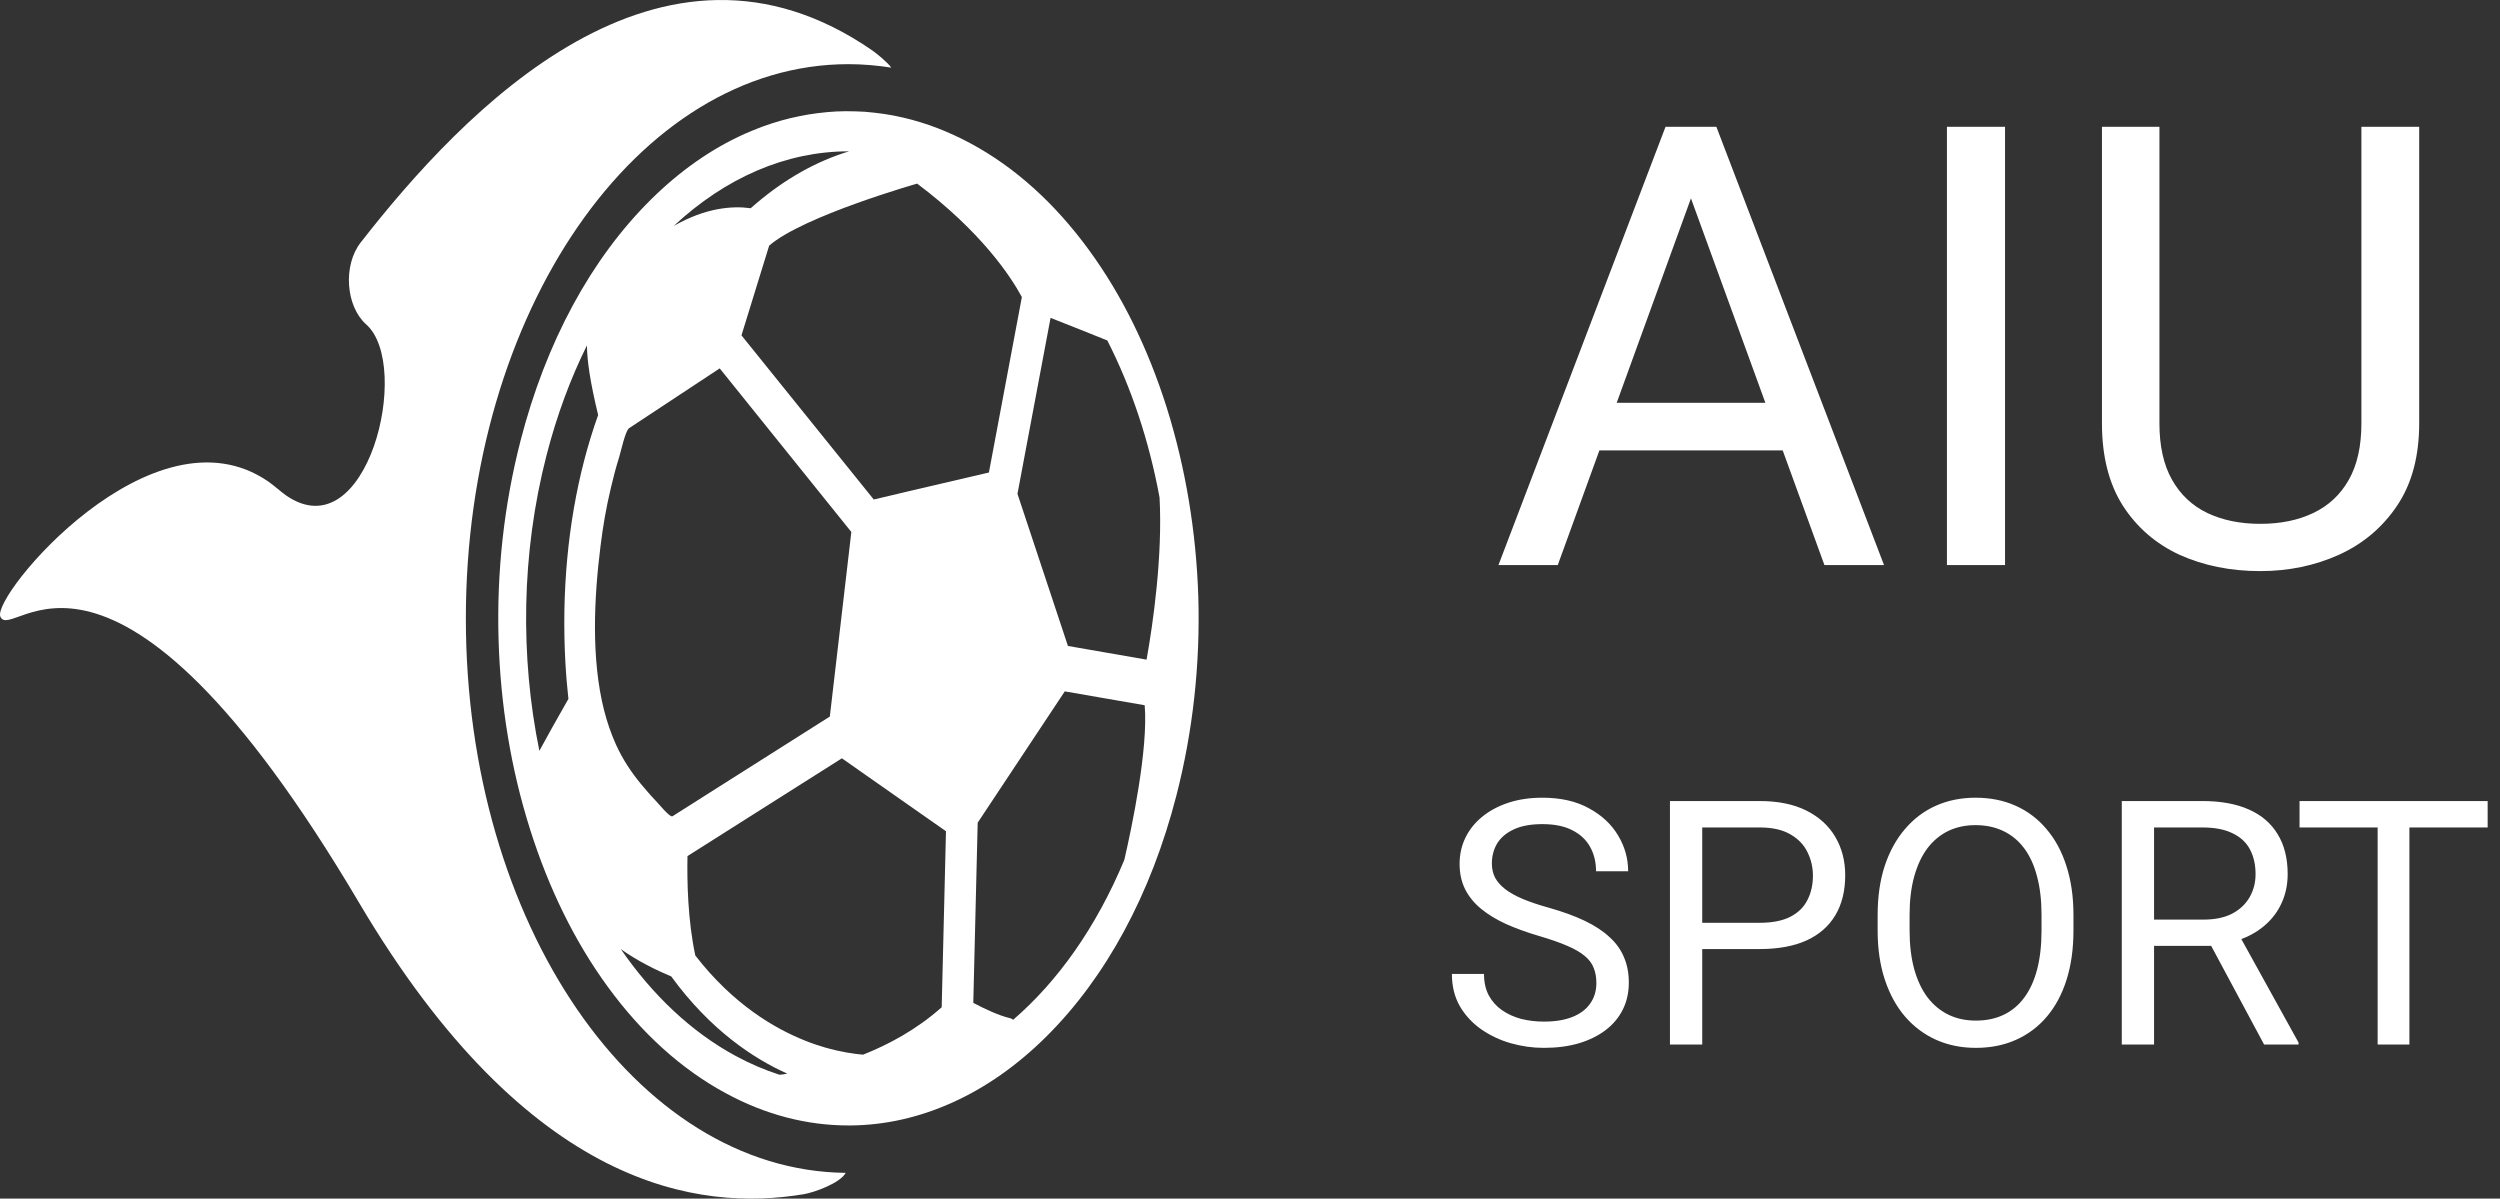 <svg width="146" height="70" viewBox="0 0 146 70" fill="none" xmlns="http://www.w3.org/2000/svg">
<rect x="0" y="0" width="146" height="70" fill="#333333" stroke="none"/>
<path d="M27.206 36.126C27.206 18.243 37.209 3.747 49.549 3.747C50.395 3.747 51.225 3.821 52.048 3.949C51.879 3.683 51.196 3.118 50.96 2.959C38.569 -5.626 27.081 6.441 21.062 14.164C20.019 15.505 20.195 17.891 21.386 18.946C24.09 21.342 21.437 32.196 16.711 28.936C16.417 28.734 15.961 28.319 15.66 28.116C8.921 23.483 -0.494 34.795 0.02 36.009C0.726 37.67 6.4 28.063 20.996 52.763C30.911 69.517 40.877 70.753 46.94 69.741C47.543 69.645 49.072 69.091 49.388 68.495C37.121 68.367 27.206 53.924 27.206 36.126Z" fill="white"/>
<path d="M68.144 23.824C67.041 20.331 65.513 17.221 63.587 14.59C61.595 11.863 59.28 9.775 56.693 8.38C55.407 7.688 54.084 7.177 52.746 6.868C52.379 6.782 52.004 6.708 51.637 6.655C51.262 6.601 50.887 6.559 50.512 6.527C50.137 6.506 49.762 6.495 49.395 6.495C49.028 6.495 48.66 6.516 48.3 6.548C47.932 6.58 47.572 6.633 47.205 6.687C46.845 6.751 46.477 6.825 46.117 6.91C45.757 6.996 45.397 7.102 45.037 7.219C44.677 7.336 44.324 7.464 43.971 7.613C43.809 7.677 43.655 7.752 43.493 7.816C41.546 8.689 39.708 9.978 38.018 11.65C34.519 15.112 31.881 19.979 30.396 25.752C29.433 29.501 29 33.399 29.117 37.372C29.228 41.196 29.845 44.913 30.948 48.407C32.05 51.901 33.579 55.011 35.504 57.641C37.496 60.368 39.811 62.456 42.398 63.851C44.699 65.097 47.109 65.726 49.542 65.726C49.601 65.726 49.652 65.726 49.711 65.726C51.71 65.704 53.687 65.257 55.605 64.394C57.553 63.521 59.391 62.232 61.081 60.56C64.579 57.098 67.218 52.231 68.702 46.458C69.665 42.709 70.099 38.8 69.981 34.837C69.856 31.035 69.239 27.328 68.144 23.824ZM49.549 8.838C49.564 8.838 49.579 8.838 49.586 8.838C47.712 9.403 45.874 10.425 44.147 11.895C44.044 11.98 43.942 12.076 43.839 12.161C42.766 12.012 41.215 12.129 39.348 13.194C42.361 10.383 45.904 8.838 49.549 8.838ZM31.499 43.848C30.381 38.374 30.433 32.345 31.918 26.583C32.52 24.25 33.321 22.099 34.277 20.171C34.291 21.087 34.453 22.248 34.931 24.239C33.711 27.648 33.035 31.535 32.961 35.636C32.924 37.841 33.064 39.652 33.196 40.813C32.557 41.92 31.866 43.177 31.499 43.848ZM35.276 41.473C34.519 38.469 34.688 34.933 35.071 31.887C35.21 30.737 35.409 29.608 35.673 28.5C35.813 27.893 35.975 27.286 36.158 26.7C36.261 26.37 36.519 25.156 36.739 25.006L42.031 21.513L49.718 31.067L48.462 41.846L39.267 47.672C39.113 47.746 38.437 46.905 38.297 46.767C37.988 46.447 37.702 46.106 37.415 45.766C36.864 45.094 36.371 44.359 35.974 43.486C35.681 42.836 35.453 42.165 35.276 41.473ZM45.522 62.765C44.662 62.488 43.809 62.126 42.964 61.667C40.362 60.262 38.099 58.099 36.254 55.426C37.239 56.129 38.312 56.651 39.201 57.024C41.472 60.144 44 61.817 45.977 62.701C45.801 62.743 45.654 62.754 45.522 62.765ZM54.995 58.824C53.533 60.123 51.908 60.996 50.402 61.593C49.902 61.55 49.116 61.444 48.16 61.167C47.793 61.06 47.403 60.933 46.992 60.762C45.228 60.059 42.802 58.643 40.605 55.799C40.164 53.722 40.12 51.464 40.149 49.994L49.167 44.285L50.578 45.275L55.245 48.545L54.995 58.824ZM53.099 28.681L51.027 29.171L43.302 19.585L44.919 14.345C46.903 12.619 53.562 10.723 53.562 10.723C57.303 13.535 59.016 16.124 59.677 17.348L57.752 27.595L53.099 28.681ZM65.66 50.218C64.028 54.137 61.779 57.311 59.163 59.559C59.133 59.516 59.074 59.484 58.993 59.463C58.339 59.314 57.487 58.909 56.84 58.568L57.097 48.045L62.183 40.376L66.85 41.186C67.063 43.731 66.101 48.311 65.66 50.218ZM66.96 38.523L62.367 37.724L59.42 28.841L61.353 18.563C62.411 18.978 63.793 19.532 64.667 19.883C66.071 22.631 67.108 25.752 67.718 29.054C67.901 32.462 67.343 36.382 66.96 38.523Z" fill="white"/>
<path d="M93.228 57.406C93.228 57.074 93.176 56.781 93.072 56.527C92.975 56.267 92.799 56.033 92.545 55.824C92.297 55.616 91.953 55.417 91.51 55.228C91.074 55.04 90.52 54.848 89.85 54.652C89.147 54.444 88.512 54.213 87.945 53.959C87.379 53.699 86.894 53.402 86.49 53.07C86.087 52.738 85.777 52.357 85.562 51.928C85.348 51.498 85.24 51.007 85.24 50.453C85.24 49.9 85.354 49.389 85.582 48.92C85.81 48.451 86.135 48.044 86.559 47.699C86.988 47.348 87.499 47.074 88.092 46.879C88.684 46.684 89.345 46.586 90.074 46.586C91.142 46.586 92.047 46.791 92.789 47.201C93.538 47.605 94.107 48.135 94.498 48.793C94.889 49.444 95.084 50.141 95.084 50.883H93.209C93.209 50.349 93.095 49.877 92.867 49.467C92.639 49.05 92.294 48.725 91.832 48.49C91.37 48.249 90.784 48.129 90.074 48.129C89.404 48.129 88.85 48.23 88.414 48.432C87.978 48.633 87.652 48.907 87.438 49.252C87.229 49.597 87.125 49.991 87.125 50.434C87.125 50.733 87.187 51.007 87.311 51.254C87.441 51.495 87.639 51.719 87.906 51.928C88.18 52.136 88.525 52.328 88.941 52.504C89.365 52.68 89.869 52.849 90.455 53.012C91.262 53.24 91.959 53.493 92.545 53.773C93.131 54.053 93.613 54.369 93.99 54.721C94.374 55.066 94.658 55.46 94.84 55.902C95.029 56.339 95.123 56.833 95.123 57.387C95.123 57.966 95.006 58.49 94.772 58.959C94.537 59.428 94.202 59.828 93.766 60.16C93.329 60.492 92.805 60.749 92.193 60.932C91.588 61.107 90.911 61.195 90.162 61.195C89.505 61.195 88.857 61.104 88.219 60.922C87.587 60.74 87.011 60.466 86.49 60.102C85.976 59.737 85.562 59.288 85.25 58.754C84.944 58.214 84.791 57.589 84.791 56.879H86.666C86.666 57.367 86.76 57.787 86.949 58.139C87.138 58.484 87.395 58.77 87.721 58.998C88.053 59.226 88.427 59.395 88.844 59.506C89.267 59.61 89.706 59.662 90.162 59.662C90.82 59.662 91.376 59.571 91.832 59.389C92.288 59.206 92.633 58.946 92.867 58.607C93.108 58.269 93.228 57.868 93.228 57.406ZM102.77 55.424H98.971V53.891H102.77C103.505 53.891 104.101 53.773 104.557 53.539C105.012 53.305 105.344 52.979 105.553 52.562C105.768 52.146 105.875 51.671 105.875 51.137C105.875 50.648 105.768 50.19 105.553 49.76C105.344 49.33 105.012 48.985 104.557 48.725C104.101 48.458 103.505 48.324 102.77 48.324H99.41V61H97.525V46.781H102.77C103.844 46.781 104.752 46.967 105.494 47.338C106.236 47.709 106.799 48.223 107.184 48.881C107.568 49.532 107.76 50.277 107.76 51.117C107.76 52.029 107.568 52.807 107.184 53.451C106.799 54.096 106.236 54.587 105.494 54.926C104.752 55.258 103.844 55.424 102.77 55.424ZM121.09 53.441V54.34C121.09 55.408 120.956 56.365 120.689 57.211C120.423 58.057 120.038 58.777 119.537 59.369C119.036 59.962 118.434 60.414 117.73 60.727C117.034 61.039 116.253 61.195 115.387 61.195C114.547 61.195 113.775 61.039 113.072 60.727C112.376 60.414 111.77 59.962 111.256 59.369C110.748 58.777 110.354 58.057 110.074 57.211C109.794 56.365 109.654 55.408 109.654 54.34V53.441C109.654 52.374 109.791 51.42 110.064 50.58C110.344 49.734 110.738 49.014 111.246 48.422C111.754 47.823 112.356 47.367 113.053 47.055C113.756 46.742 114.527 46.586 115.367 46.586C116.233 46.586 117.014 46.742 117.711 47.055C118.414 47.367 119.016 47.823 119.518 48.422C120.025 49.014 120.413 49.734 120.68 50.58C120.953 51.42 121.09 52.374 121.09 53.441ZM119.225 54.34V53.422C119.225 52.575 119.137 51.827 118.961 51.176C118.792 50.525 118.541 49.978 118.209 49.535C117.877 49.092 117.47 48.757 116.988 48.529C116.513 48.301 115.973 48.188 115.367 48.188C114.781 48.188 114.251 48.301 113.775 48.529C113.307 48.757 112.903 49.092 112.564 49.535C112.232 49.978 111.975 50.525 111.793 51.176C111.611 51.827 111.52 52.575 111.52 53.422V54.34C111.52 55.193 111.611 55.948 111.793 56.605C111.975 57.257 112.236 57.807 112.574 58.256C112.919 58.699 113.326 59.034 113.795 59.262C114.27 59.49 114.801 59.603 115.387 59.603C115.999 59.603 116.542 59.49 117.018 59.262C117.493 59.034 117.893 58.699 118.219 58.256C118.551 57.807 118.801 57.257 118.971 56.605C119.14 55.948 119.225 55.193 119.225 54.34ZM123.912 46.781H128.619C129.687 46.781 130.589 46.944 131.324 47.27C132.066 47.595 132.63 48.077 133.014 48.715C133.404 49.346 133.6 50.124 133.6 51.049C133.6 51.7 133.466 52.296 133.199 52.836C132.939 53.37 132.561 53.825 132.066 54.203C131.578 54.574 130.992 54.851 130.309 55.033L129.781 55.238H125.357L125.338 53.705H128.678C129.355 53.705 129.918 53.588 130.367 53.353C130.816 53.113 131.155 52.79 131.383 52.387C131.611 51.983 131.725 51.537 131.725 51.049C131.725 50.502 131.617 50.023 131.402 49.613C131.188 49.203 130.849 48.887 130.387 48.666C129.931 48.438 129.342 48.324 128.619 48.324H125.797V61H123.912V46.781ZM132.223 61L128.766 54.555L130.729 54.545L134.234 60.883V61H132.223ZM140.709 46.781V61H138.854V46.781H140.709ZM145.279 46.781V48.324H134.293V46.781H145.279Z" fill="white"/>
<path d="M99.445 9.674L90.973 33H87.51L97.266 7.406H99.498L99.445 9.674ZM106.547 33L98.057 9.674L98.004 7.406H100.236L110.027 33H106.547ZM106.107 23.525V26.303H91.728V23.525H106.107ZM117.094 7.406V33H113.701V7.406H117.094ZM137.906 7.406H141.281V24.721C141.281 26.643 140.854 28.242 139.998 29.52C139.143 30.797 138.006 31.758 136.588 32.402C135.182 33.035 133.652 33.352 132 33.352C130.266 33.352 128.695 33.035 127.289 32.402C125.895 31.758 124.787 30.797 123.967 29.52C123.158 28.242 122.754 26.643 122.754 24.721V7.406H126.111V24.721C126.111 26.057 126.357 27.158 126.85 28.025C127.342 28.893 128.027 29.537 128.906 29.959C129.797 30.381 130.828 30.592 132 30.592C133.184 30.592 134.215 30.381 135.094 29.959C135.984 29.537 136.676 28.893 137.168 28.025C137.66 27.158 137.906 26.057 137.906 24.721V7.406Z" fill="white"/>
</svg>

